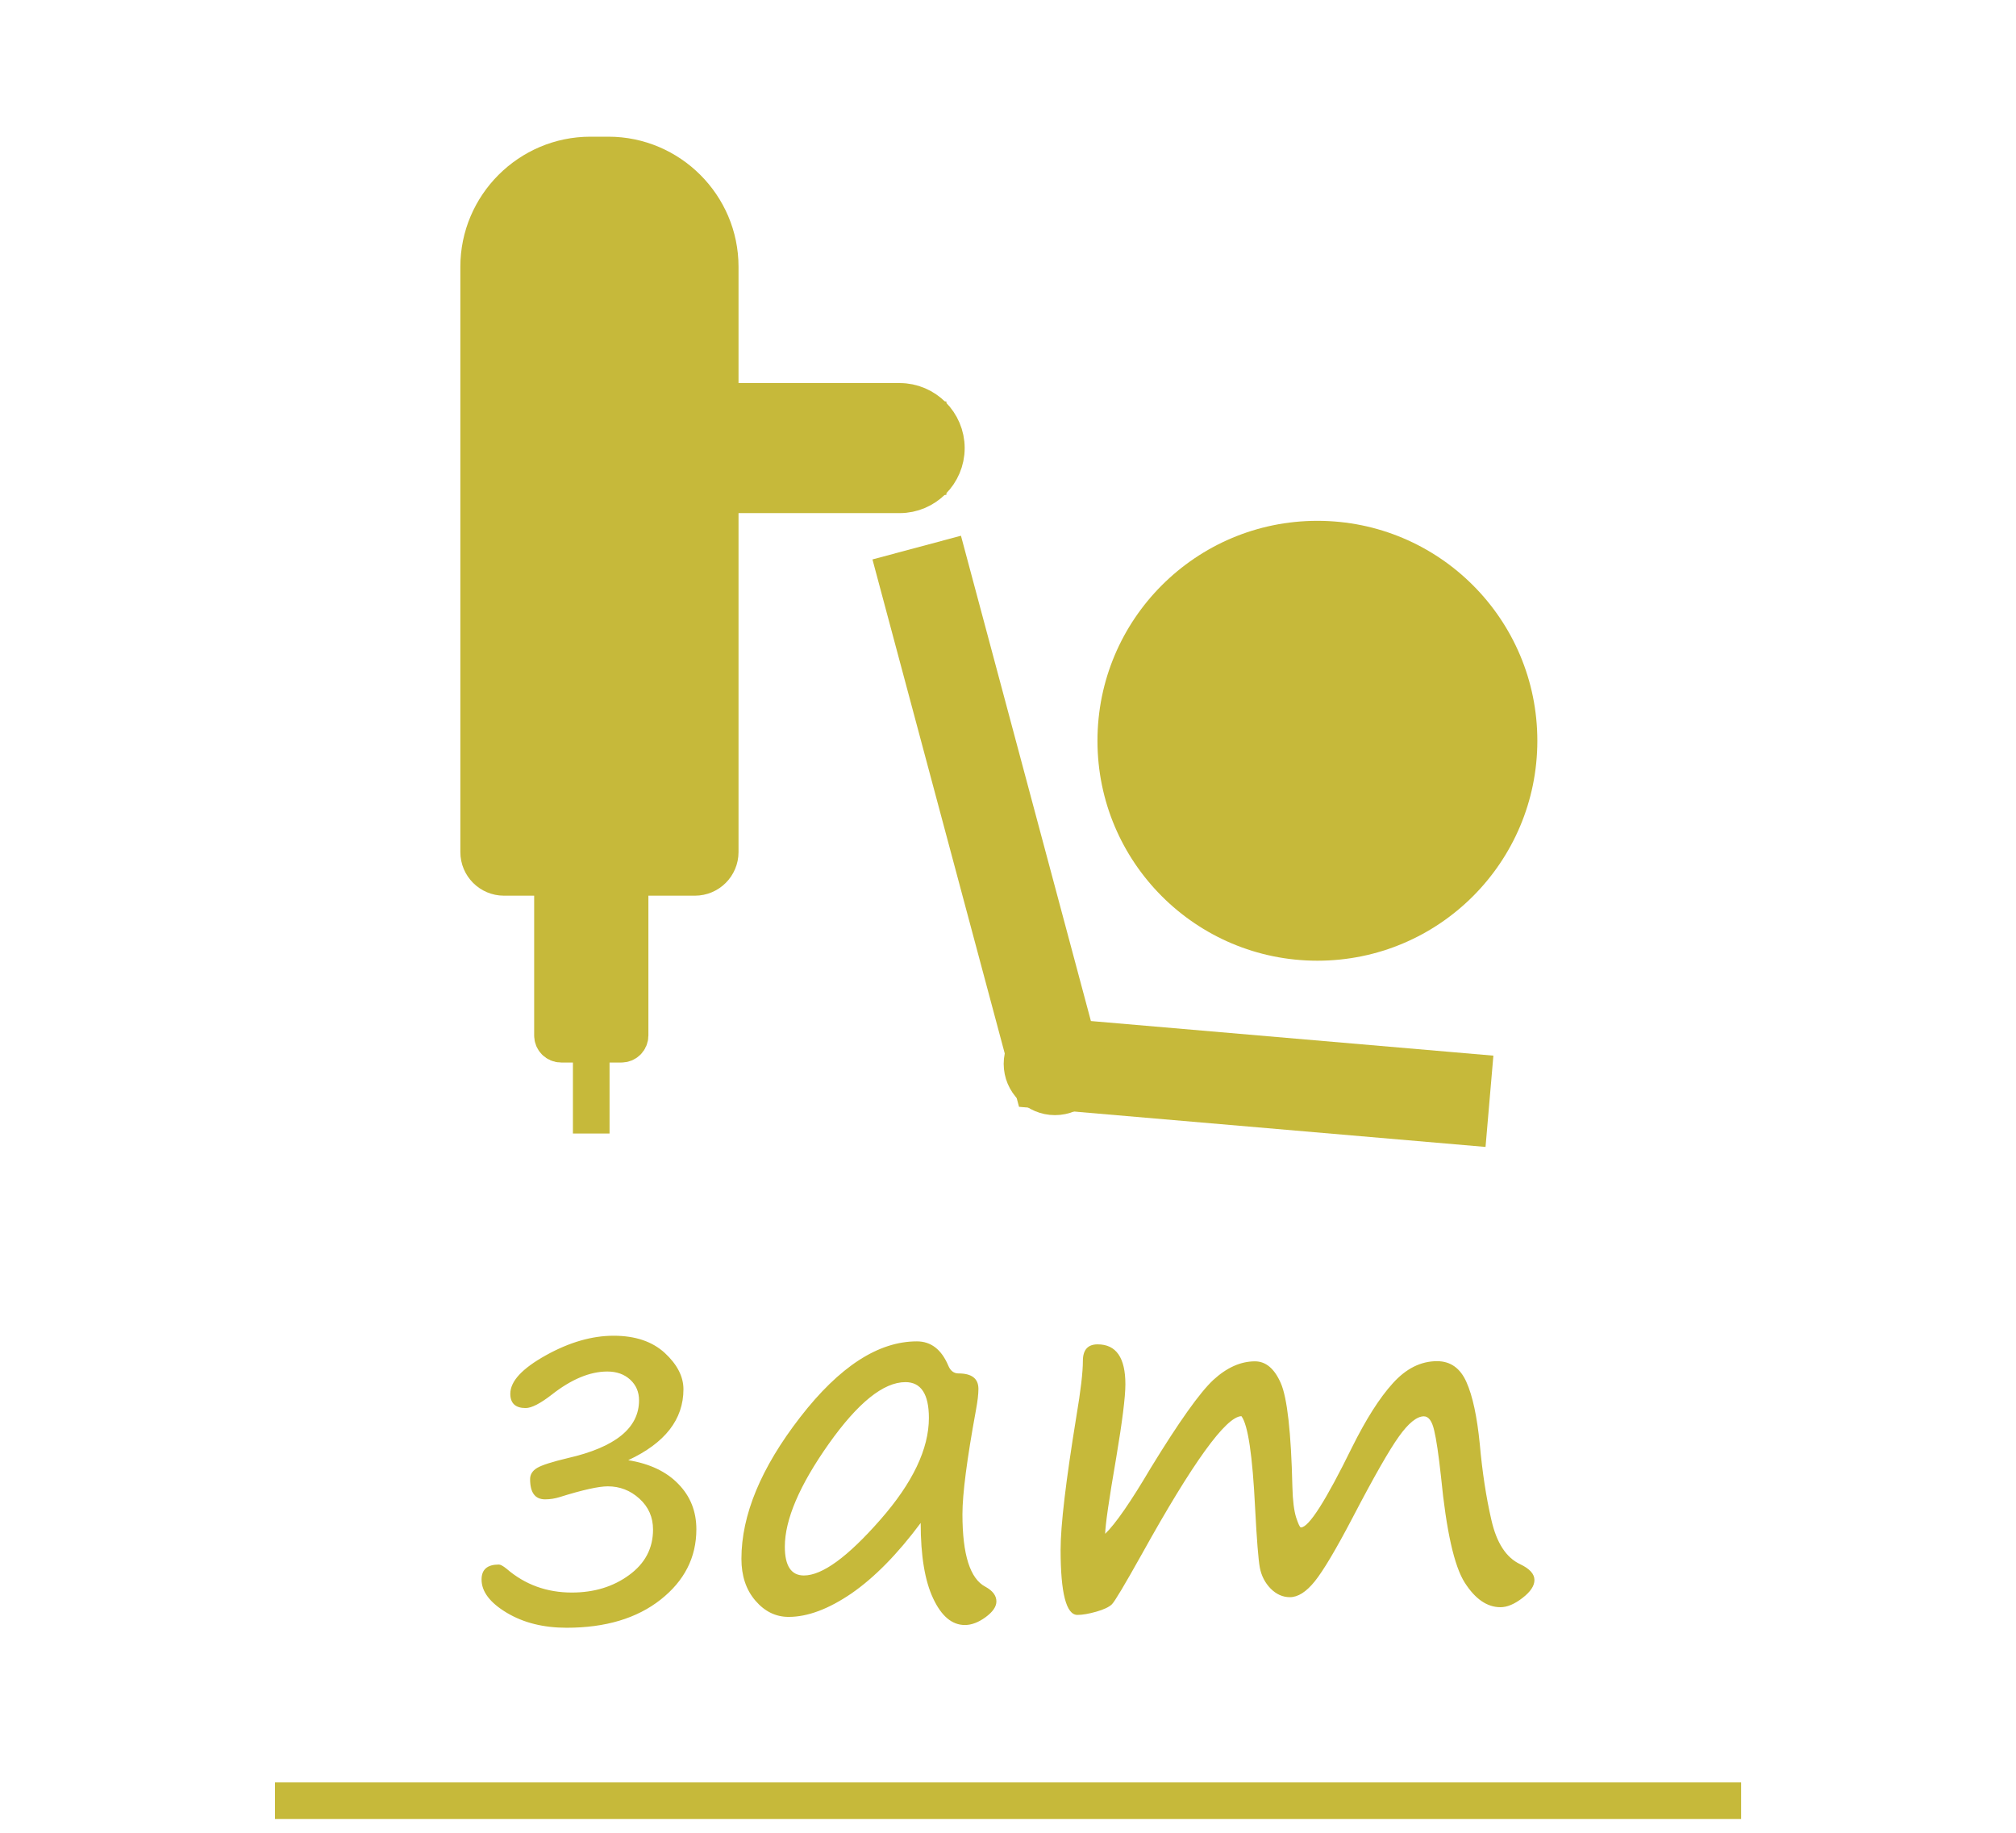 <?xml version="1.0" encoding="UTF-8"?>
<!DOCTYPE svg PUBLIC "-//W3C//DTD SVG 1.1//EN" "http://www.w3.org/Graphics/SVG/1.1/DTD/svg11.dtd">
<!-- Creator: CorelDRAW 2020 -->
<svg xmlns="http://www.w3.org/2000/svg" xml:space="preserve" width="11mm" height="10mm" version="1.1" style="shape-rendering:geometricPrecision; text-rendering:geometricPrecision; image-rendering:optimizeQuality; fill-rule:evenodd; clip-rule:evenodd"
viewBox="0 0 243.36 221.24"
 xmlns:xlink="http://www.w3.org/1999/xlink"
 xmlns:xodm="http://www.corel.com/coreldraw/odm/2003">
 <defs>
  <style type="text/css">
   <![CDATA[
    .str0 {stroke:#C6B93A;stroke-width:11.06;stroke-miterlimit:22.926}
    .str1 {stroke:#C6B93A;stroke-width:4.42;stroke-miterlimit:22.926}
    .str2 {stroke:#C6B93A;stroke-width:1.69;stroke-miterlimit:22.926}
    .fil0 {fill:none}
    .fil2 {fill:#56698F}
    .fil1 {fill:#C6B93A}
    .fil3 {fill:#C6B93A;fill-rule:nonzero}
   ]]>
  </style>
 </defs>
 <g id="Layer_x0020_1">
  <g id="_1146868336">
   <polygon class="fil0" points="-0,0 243.36,0 243.36,221.24 -0,221.24 "/>
   <g>
    <g>
     <polyline class="fil0 str0" points="110.66,66.1 127.35,128.43 179.8,132.94 "/>
     <path class="fil1 str1" d="M127.35 124.44c-2.2,0 -3.98,1.78 -3.98,3.98 0,2.2 1.78,3.98 3.98,3.98 2.2,0 3.98,-1.78 3.98,-3.98 0,-2.2 -1.78,-3.98 -3.98,-3.98z"/>
     <path class="fil1 str1" d="M73.44 18.71l-2.17 0c-7.42,0 -13.49,6.07 -13.49,13.49l0 70.66c0,1.68 1.37,3.05 3.05,3.05l23.06 0c1.68,0 3.05,-1.37 3.05,-3.05l0 -70.66c0,-7.42 -6.07,-13.49 -13.5,-13.49z"/>
     <path class="fil2 str1" d="M75.01 105.92l-7.27 0c-0.58,0 -1.05,0.47 -1.05,1.05l0 18.03c0,0.58 0.47,1.05 1.05,1.05l7.27 0c0.58,0 1.05,-0.47 1.05,-1.05l0 -18.03c0,-0.58 -0.47,-1.05 -1.05,-1.05z"/>
     <line class="fil0 str1" x1="71.37" y1="126.05" x2="71.37" y2= "136.83" />
     <path class="fil2 str1" d="M88.55 48.45l20.05 0c3.1,0 5.64,2.54 5.64,5.64l0 0c0,3.1 -2.54,5.64 -5.64,5.64l-20.05 0c-0.89,0 -1.62,-0.73 -1.62,-1.62l0 -8.05c0,-0.89 0.73,-1.62 1.62,-1.62z"/>
     <polygon class="fil1" points="86.93,48.46 114.24,48.46 114.24,59.74 86.93,59.74 "/>
     <polygon class="fil1 str2" points="66.69,105.92 76.06,105.92 76.06,126.05 71.37,126.05 66.69,126.05 "/>
     <path class="fil1" d="M159.03 62.87c14.66,0 26.55,11.88 26.55,26.55 0,14.66 -11.88,26.55 -26.55,26.55 -14.66,0 -26.55,-11.88 -26.55,-26.55 0,-14.66 11.88,-26.55 26.55,-26.55z"/>
    </g>
    <path class="fil3" d="M75.82 176.26c2.6,0.42 4.63,1.38 6.07,2.88 1.45,1.48 2.17,3.31 2.17,5.46 0,3.4 -1.44,6.23 -4.32,8.5 -2.87,2.26 -6.66,3.39 -11.34,3.39 -2.8,0 -5.21,-0.6 -7.23,-1.81 -2.02,-1.21 -3.04,-2.55 -3.04,-4.01 0,-1.22 0.7,-1.81 2.09,-1.81 0.19,0 0.5,0.16 0.93,0.51 2.21,1.91 4.84,2.87 7.88,2.87 2.68,0 4.99,-0.7 6.91,-2.11 1.94,-1.41 2.89,-3.25 2.89,-5.49 0,-1.49 -0.54,-2.73 -1.64,-3.73 -1.1,-1 -2.37,-1.49 -3.82,-1.49 -1.1,0 -3.05,0.43 -5.82,1.3 -0.55,0.17 -1.13,0.27 -1.75,0.27 -1.21,0 -1.81,-0.81 -1.81,-2.44 0,-0.57 0.29,-1.02 0.86,-1.36 0.58,-0.34 1.81,-0.73 3.69,-1.18 5.74,-1.31 8.6,-3.63 8.6,-6.97 0,-1.01 -0.35,-1.84 -1.07,-2.5 -0.71,-0.65 -1.63,-0.98 -2.76,-0.98 -2.09,0 -4.33,0.93 -6.69,2.78 -1.39,1.08 -2.45,1.63 -3.17,1.63 -1.23,0 -1.85,-0.58 -1.85,-1.72 0,-1.52 1.43,-3.05 4.28,-4.64 2.84,-1.58 5.57,-2.37 8.19,-2.37 2.62,0 4.68,0.7 6.18,2.08 1.5,1.39 2.25,2.85 2.25,4.38 0,3.65 -2.23,6.5 -6.68,8.57zm35.32 7.58c-2.81,3.78 -5.61,6.61 -8.36,8.51 -2.76,1.88 -5.28,2.83 -7.58,2.83 -1.55,0 -2.89,-0.65 -4.01,-1.96 -1.13,-1.31 -1.69,-2.99 -1.69,-5.05 0,-5.29 2.36,-10.98 7.09,-17.09 4.73,-6.11 9.43,-9.16 14.09,-9.16 1.69,0 2.95,0.96 3.78,2.9 0.26,0.64 0.67,0.97 1.24,0.97 1.61,0 2.41,0.62 2.41,1.87 0,0.63 -0.1,1.48 -0.3,2.56 -1.09,5.93 -1.63,10.13 -1.63,12.56 0,4.88 0.92,7.79 2.77,8.76 0.88,0.48 1.33,1.07 1.33,1.77 0,0.63 -0.43,1.26 -1.3,1.9 -0.86,0.63 -1.7,0.95 -2.5,0.95 -1.56,0 -2.83,-1.07 -3.83,-3.2 -1.01,-2.13 -1.51,-5.17 -1.51,-9.11zm-1.84 -17c-2.66,0 -5.75,2.5 -9.27,7.47 -3.52,4.99 -5.29,9.12 -5.29,12.4 0,2.31 0.77,3.47 2.3,3.47 2.22,0 5.29,-2.24 9.21,-6.71 3.92,-4.46 5.88,-8.57 5.88,-12.31 0,-2.87 -0.95,-4.32 -2.83,-4.32zm40.56 4.11c-1.87,0.04 -5.88,5.59 -12.01,16.63 -2.08,3.72 -3.29,5.75 -3.63,6.08 -0.34,0.33 -0.97,0.63 -1.88,0.89 -0.92,0.26 -1.68,0.39 -2.28,0.39 -1.35,0 -2.03,-2.63 -2.03,-7.88 0,-2.96 0.64,-8.31 1.9,-16.06 0.53,-3.13 0.79,-5.38 0.79,-6.73 0,-1.33 0.6,-1.99 1.78,-1.99 2.24,0 3.35,1.61 3.35,4.82 0,1.52 -0.37,4.47 -1.11,8.88 -0.87,5.03 -1.31,8.09 -1.33,9.17 1.25,-1.2 3.08,-3.85 5.49,-7.93 3.42,-5.59 5.94,-9.13 7.56,-10.64 1.62,-1.49 3.3,-2.25 5.03,-2.25 1.31,0 2.35,0.87 3.12,2.63 0.77,1.75 1.25,5.92 1.4,12.53 0.04,1.65 0.2,2.87 0.45,3.68 0.27,0.8 0.45,1.21 0.58,1.21 0.95,0 3,-3.21 6.16,-9.65 1.69,-3.4 3.33,-5.99 4.94,-7.76 1.6,-1.77 3.37,-2.66 5.33,-2.66 1.63,0 2.81,0.85 3.55,2.52 0.75,1.68 1.28,4.16 1.61,7.47 0.3,3.34 0.76,6.4 1.4,9.17 0.63,2.78 1.79,4.56 3.48,5.35 1.15,0.55 1.72,1.18 1.72,1.91 0,0.7 -0.48,1.42 -1.44,2.16 -0.97,0.75 -1.85,1.12 -2.66,1.12 -1.62,0 -3.05,-0.99 -4.31,-2.96 -1.27,-1.98 -2.23,-6.24 -2.87,-12.8 -0.29,-2.64 -0.56,-4.51 -0.83,-5.61 -0.26,-1.12 -0.67,-1.67 -1.24,-1.67 -0.84,0 -1.85,0.81 -3,2.42 -1.16,1.61 -3.03,4.88 -5.6,9.81 -2.01,3.84 -3.54,6.41 -4.57,7.69 -1.03,1.28 -2.03,1.91 -3,1.91 -0.87,0 -1.64,-0.35 -2.33,-1.04 -0.68,-0.7 -1.11,-1.54 -1.3,-2.52 -0.18,-0.97 -0.37,-3.37 -0.57,-7.19 -0.31,-6.36 -0.86,-10.07 -1.66,-11.11z"/>
   </g>
   <line class="fil0 str1" x1="33.19" y1="217.37" x2="210.18" y2= "217.37" />
  </g>
 </g>
</svg>
